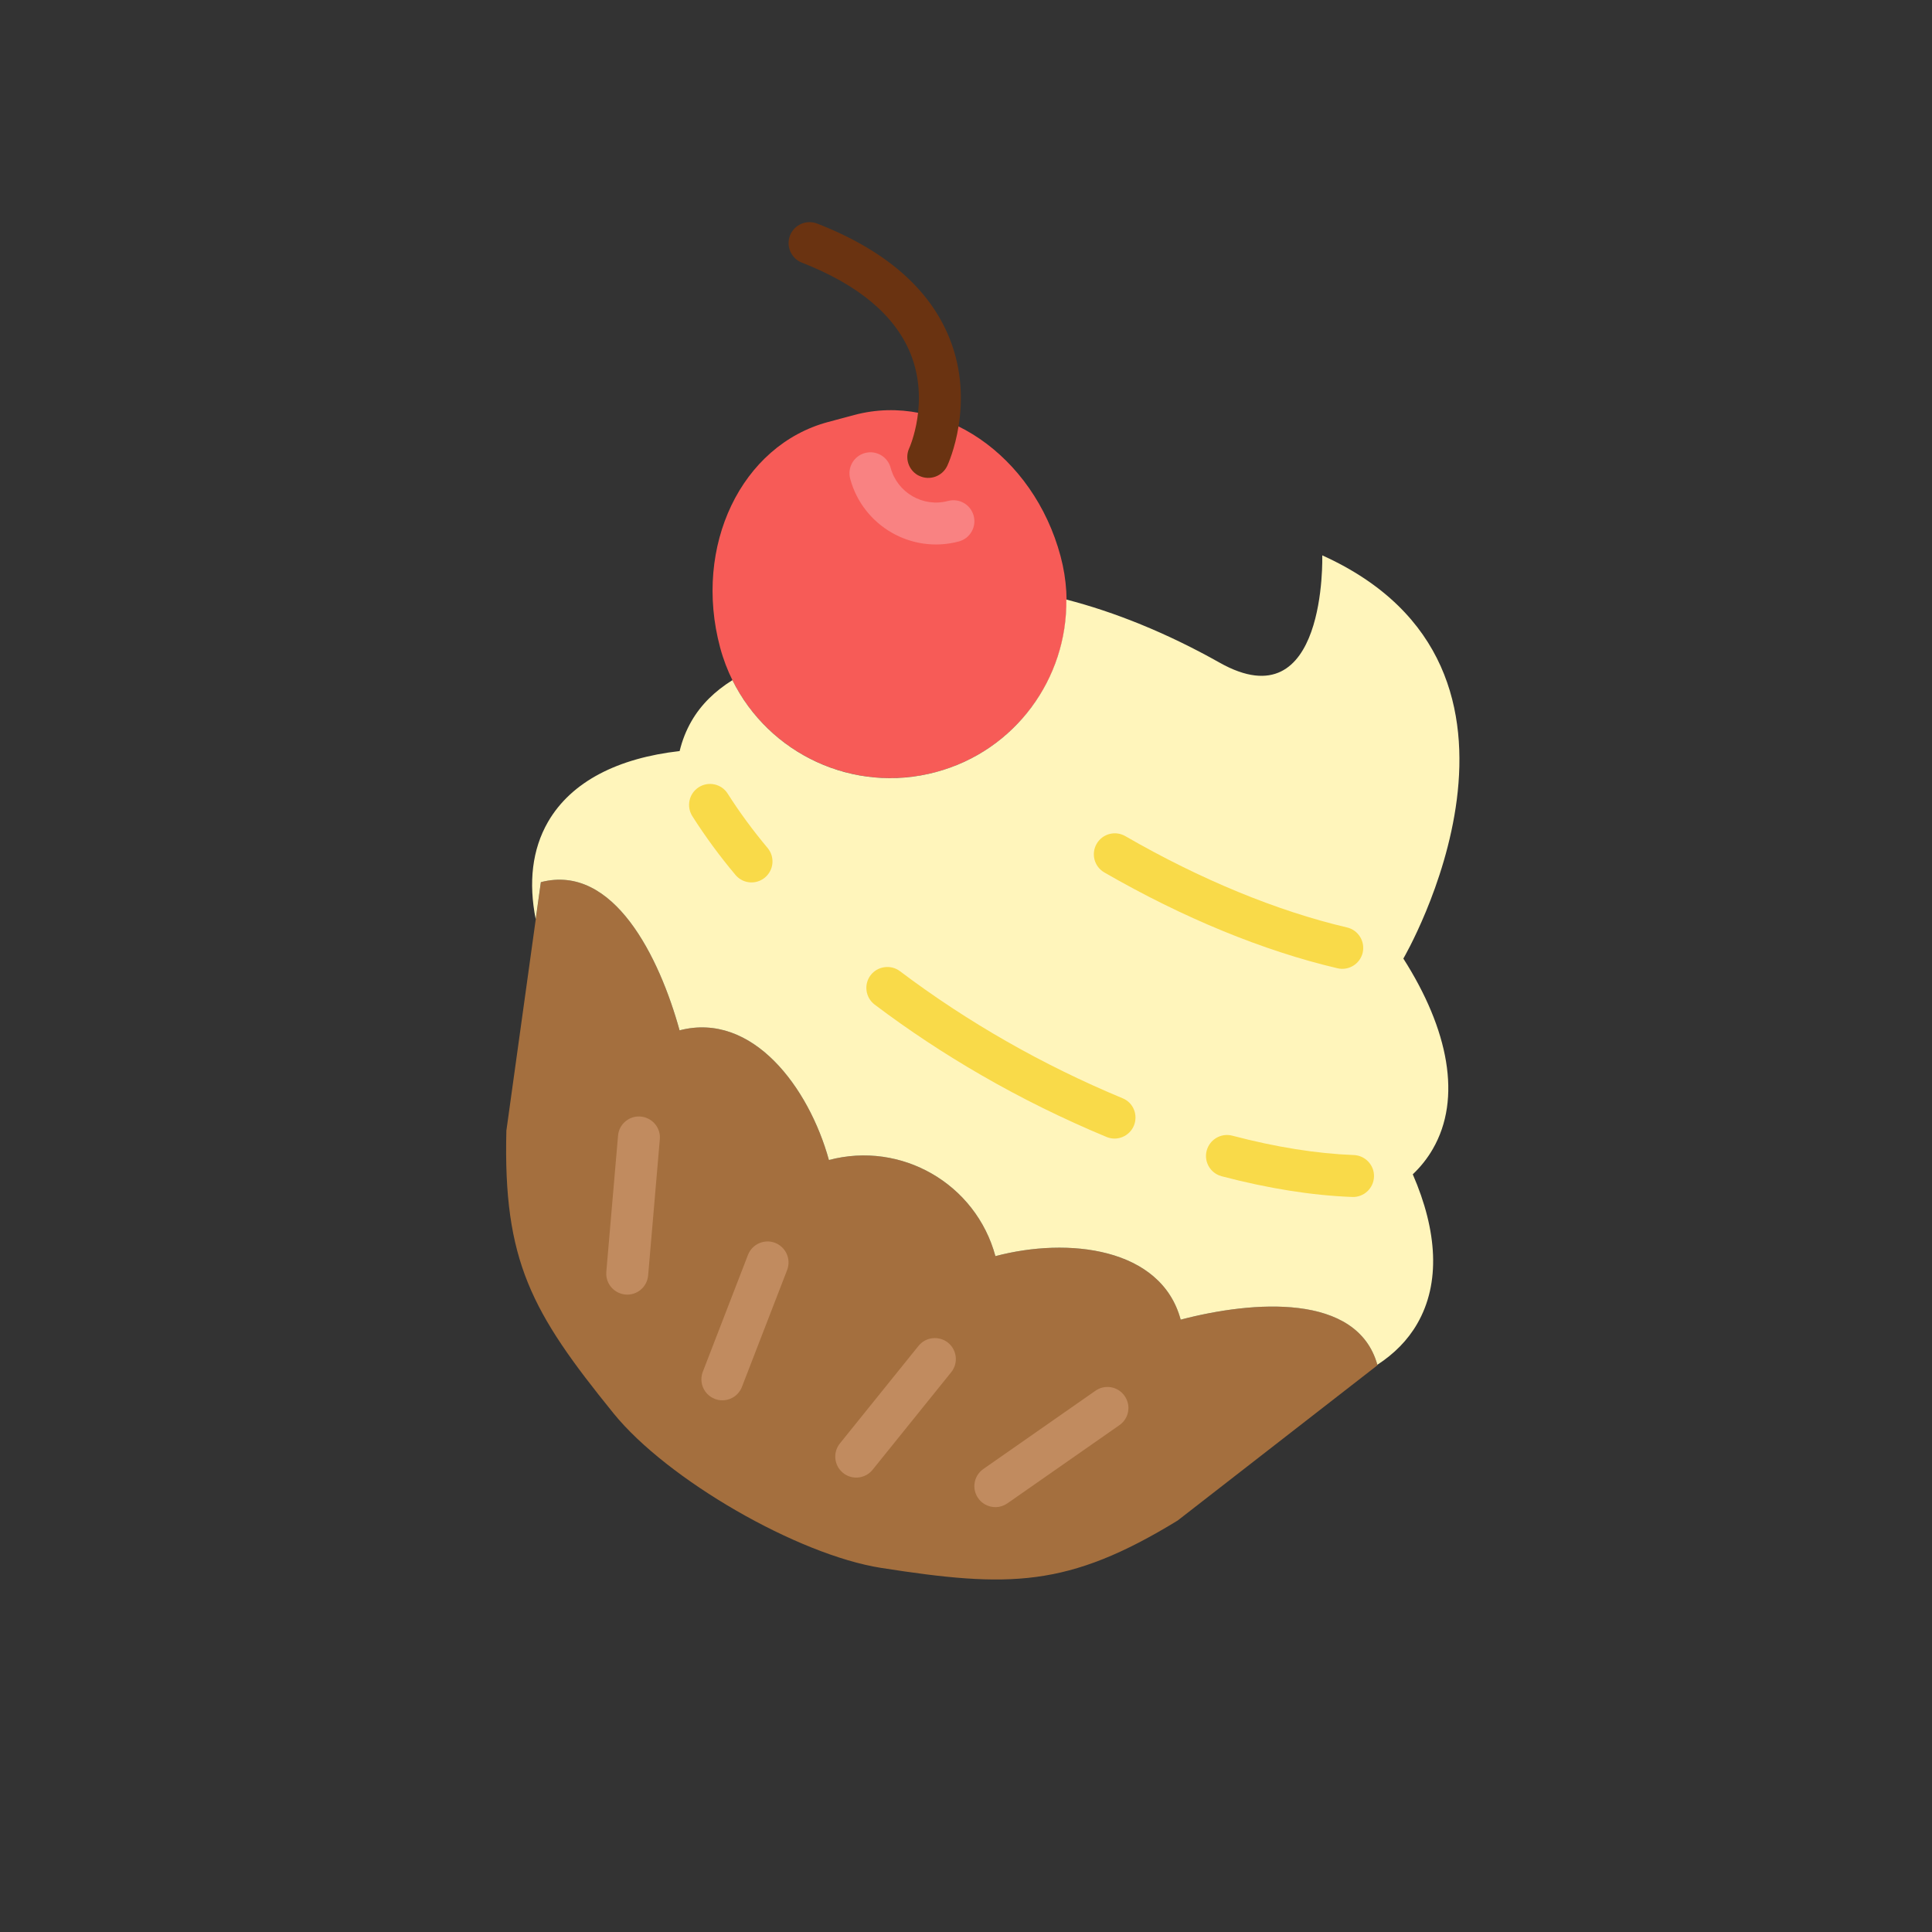 <svg width="40" height="40" viewBox="0 0 40 40" fill="none" xmlns="http://www.w3.org/2000/svg">
<rect x="0" y="0" width="40" height="40" fill="#333333" stroke="none"/>
<g clip-path="url(#clip0_8_34)">
<path d="M14.909 13.405C14.347 11.307 15.347 9.219 17.145 8.737L17.687 8.592C19.485 8.11 21.396 9.418 21.958 11.516C22.479 13.463 21.324 15.463 19.378 15.985C17.431 16.506 15.43 15.351 14.909 13.405Z" fill="#F75B57"/>
<path d="M18.459 11.026C18.051 10.79 17.733 10.4 17.602 9.911C17.54 9.679 17.677 9.441 17.909 9.379C18.14 9.317 18.378 9.454 18.44 9.686C18.579 10.202 19.112 10.509 19.627 10.372C19.859 10.309 20.097 10.447 20.159 10.679C20.221 10.91 20.084 11.148 19.852 11.21C19.363 11.341 18.866 11.261 18.459 11.026Z" fill="#F98282"/>
<path d="M11.199 18.264L10.484 23.409C10.416 26.107 11.003 27.165 12.702 29.261C13.812 30.632 16.514 32.191 18.245 32.462C20.886 32.874 22.103 32.876 24.382 31.481L28.52 28.265C28.11 26.765 25.951 26.927 24.446 27.322C24.04 25.825 22.109 25.609 20.609 26.007C20.204 24.509 18.662 23.619 17.162 24.017C16.747 22.514 15.579 20.94 14.07 21.332C13.655 19.828 12.708 17.872 11.199 18.264Z" fill="#A46F3E"/>
<path d="M12.769 26.745C12.627 26.664 12.538 26.506 12.553 26.332L12.796 23.512C12.816 23.273 13.026 23.096 13.265 23.117C13.504 23.138 13.682 23.348 13.661 23.587L13.419 26.407C13.398 26.646 13.188 26.823 12.949 26.802C12.883 26.796 12.822 26.776 12.769 26.745Z" fill="#C18B5F"/>
<path d="M20.39 31.145C20.337 31.115 20.289 31.072 20.252 31.018C20.114 30.822 20.162 30.551 20.359 30.414L22.68 28.794C22.876 28.656 23.148 28.704 23.284 28.902C23.422 29.098 23.374 29.369 23.177 29.506L20.856 31.126C20.713 31.225 20.531 31.227 20.39 31.145Z" fill="#C18B5F"/>
<path d="M17.511 30.534C17.491 30.523 17.472 30.51 17.455 30.495C17.268 30.345 17.239 30.072 17.389 29.885L19.017 27.865C19.168 27.678 19.44 27.65 19.628 27.799C19.814 27.95 19.844 28.223 19.694 28.41L18.066 30.43C17.93 30.599 17.693 30.639 17.511 30.534Z" fill="#C18B5F"/>
<path d="M14.738 28.933C14.556 28.828 14.473 28.603 14.551 28.401L15.486 25.981C15.573 25.757 15.825 25.646 16.048 25.732C16.271 25.82 16.383 26.07 16.297 26.294L15.361 28.714C15.275 28.938 15.023 29.049 14.8 28.963C14.778 28.954 14.758 28.944 14.738 28.933Z" fill="#C18B5F"/>
<path d="M29.25 24.313C29.413 24.158 29.553 23.983 29.665 23.788C30.27 22.742 29.992 21.316 29.055 19.846C29.055 19.846 32.566 13.846 27.376 11.498C27.376 11.498 27.479 14.976 25.248 13.718C24.16 13.105 23.071 12.668 22.077 12.413C22.1 14.043 21.024 15.544 19.377 15.985C17.669 16.443 15.919 15.609 15.164 14.082C14.809 14.303 14.518 14.581 14.318 14.928C14.205 15.123 14.124 15.331 14.071 15.55C12.8 15.694 11.831 16.177 11.346 17.016C11.015 17.59 10.941 18.278 11.091 19.03L11.198 18.264C12.708 17.872 13.655 19.829 14.07 21.332C15.579 20.94 16.747 22.514 17.162 24.017C18.662 23.619 20.204 24.509 20.609 26.007C22.109 25.609 24.04 25.825 24.445 27.322C25.947 26.928 28.1 26.766 28.517 28.256C28.864 28.03 29.145 27.749 29.343 27.405C29.827 26.566 29.76 25.486 29.25 24.313Z" fill="#FFF5BB"/>
<path d="M19.001 9.837C18.808 9.725 18.73 9.483 18.825 9.278C18.835 9.257 19.252 8.314 18.851 7.321C18.529 6.528 17.772 5.895 16.603 5.438C16.382 5.353 16.269 5.1 16.356 4.876C16.443 4.652 16.695 4.542 16.919 4.629C18.327 5.177 19.25 5.979 19.661 7.009C20.201 8.363 19.635 9.594 19.612 9.645C19.509 9.862 19.251 9.955 19.034 9.853C19.022 9.848 19.012 9.843 19.001 9.837Z" fill="#6A3311"/>
<path d="M22.864 18.063C22.656 17.943 22.585 17.678 22.705 17.47C22.825 17.262 23.091 17.191 23.298 17.311C24.852 18.208 26.439 18.862 27.889 19.202C28.122 19.256 28.267 19.491 28.213 19.724C28.158 19.957 27.924 20.102 27.691 20.047C26.16 19.688 24.49 19.002 22.864 18.063Z" fill="#F9DA49"/>
<path d="M15.342 18.211C15.299 18.186 15.26 18.154 15.227 18.114C14.896 17.721 14.597 17.311 14.334 16.898C14.206 16.695 14.265 16.427 14.468 16.298C14.67 16.17 14.939 16.229 15.067 16.433C15.309 16.814 15.587 17.192 15.892 17.556C16.046 17.74 16.022 18.014 15.838 18.168C15.694 18.288 15.495 18.3 15.342 18.211Z" fill="#F9DA49"/>
<path d="M20.316 22.259C19.548 21.816 18.811 21.329 18.11 20.8C17.919 20.656 17.88 20.384 18.024 20.192C18.169 20.001 18.444 19.965 18.632 20.107C20.034 21.164 21.585 22.049 23.241 22.738C23.465 22.827 23.567 23.084 23.476 23.305C23.384 23.527 23.129 23.632 22.908 23.539C22.012 23.166 21.146 22.739 20.316 22.259Z" fill="#F9DA49"/>
<path d="M25.186 24.309C25.02 24.213 24.932 24.016 24.983 23.823C25.044 23.591 25.282 23.452 25.514 23.513C26.414 23.75 27.261 23.885 28.03 23.914C28.269 23.924 28.456 24.125 28.447 24.364C28.438 24.604 28.236 24.791 27.997 24.782C27.165 24.751 26.255 24.606 25.293 24.353C25.254 24.343 25.218 24.328 25.186 24.309Z" fill="#F9DA49"/>
</g>
<defs>
<clipPath id="clip0_8_34">
<rect width="24" height="24" fill="white" transform="translate(16 4) rotate(30)"/>
</clipPath>
</defs>
</svg>
